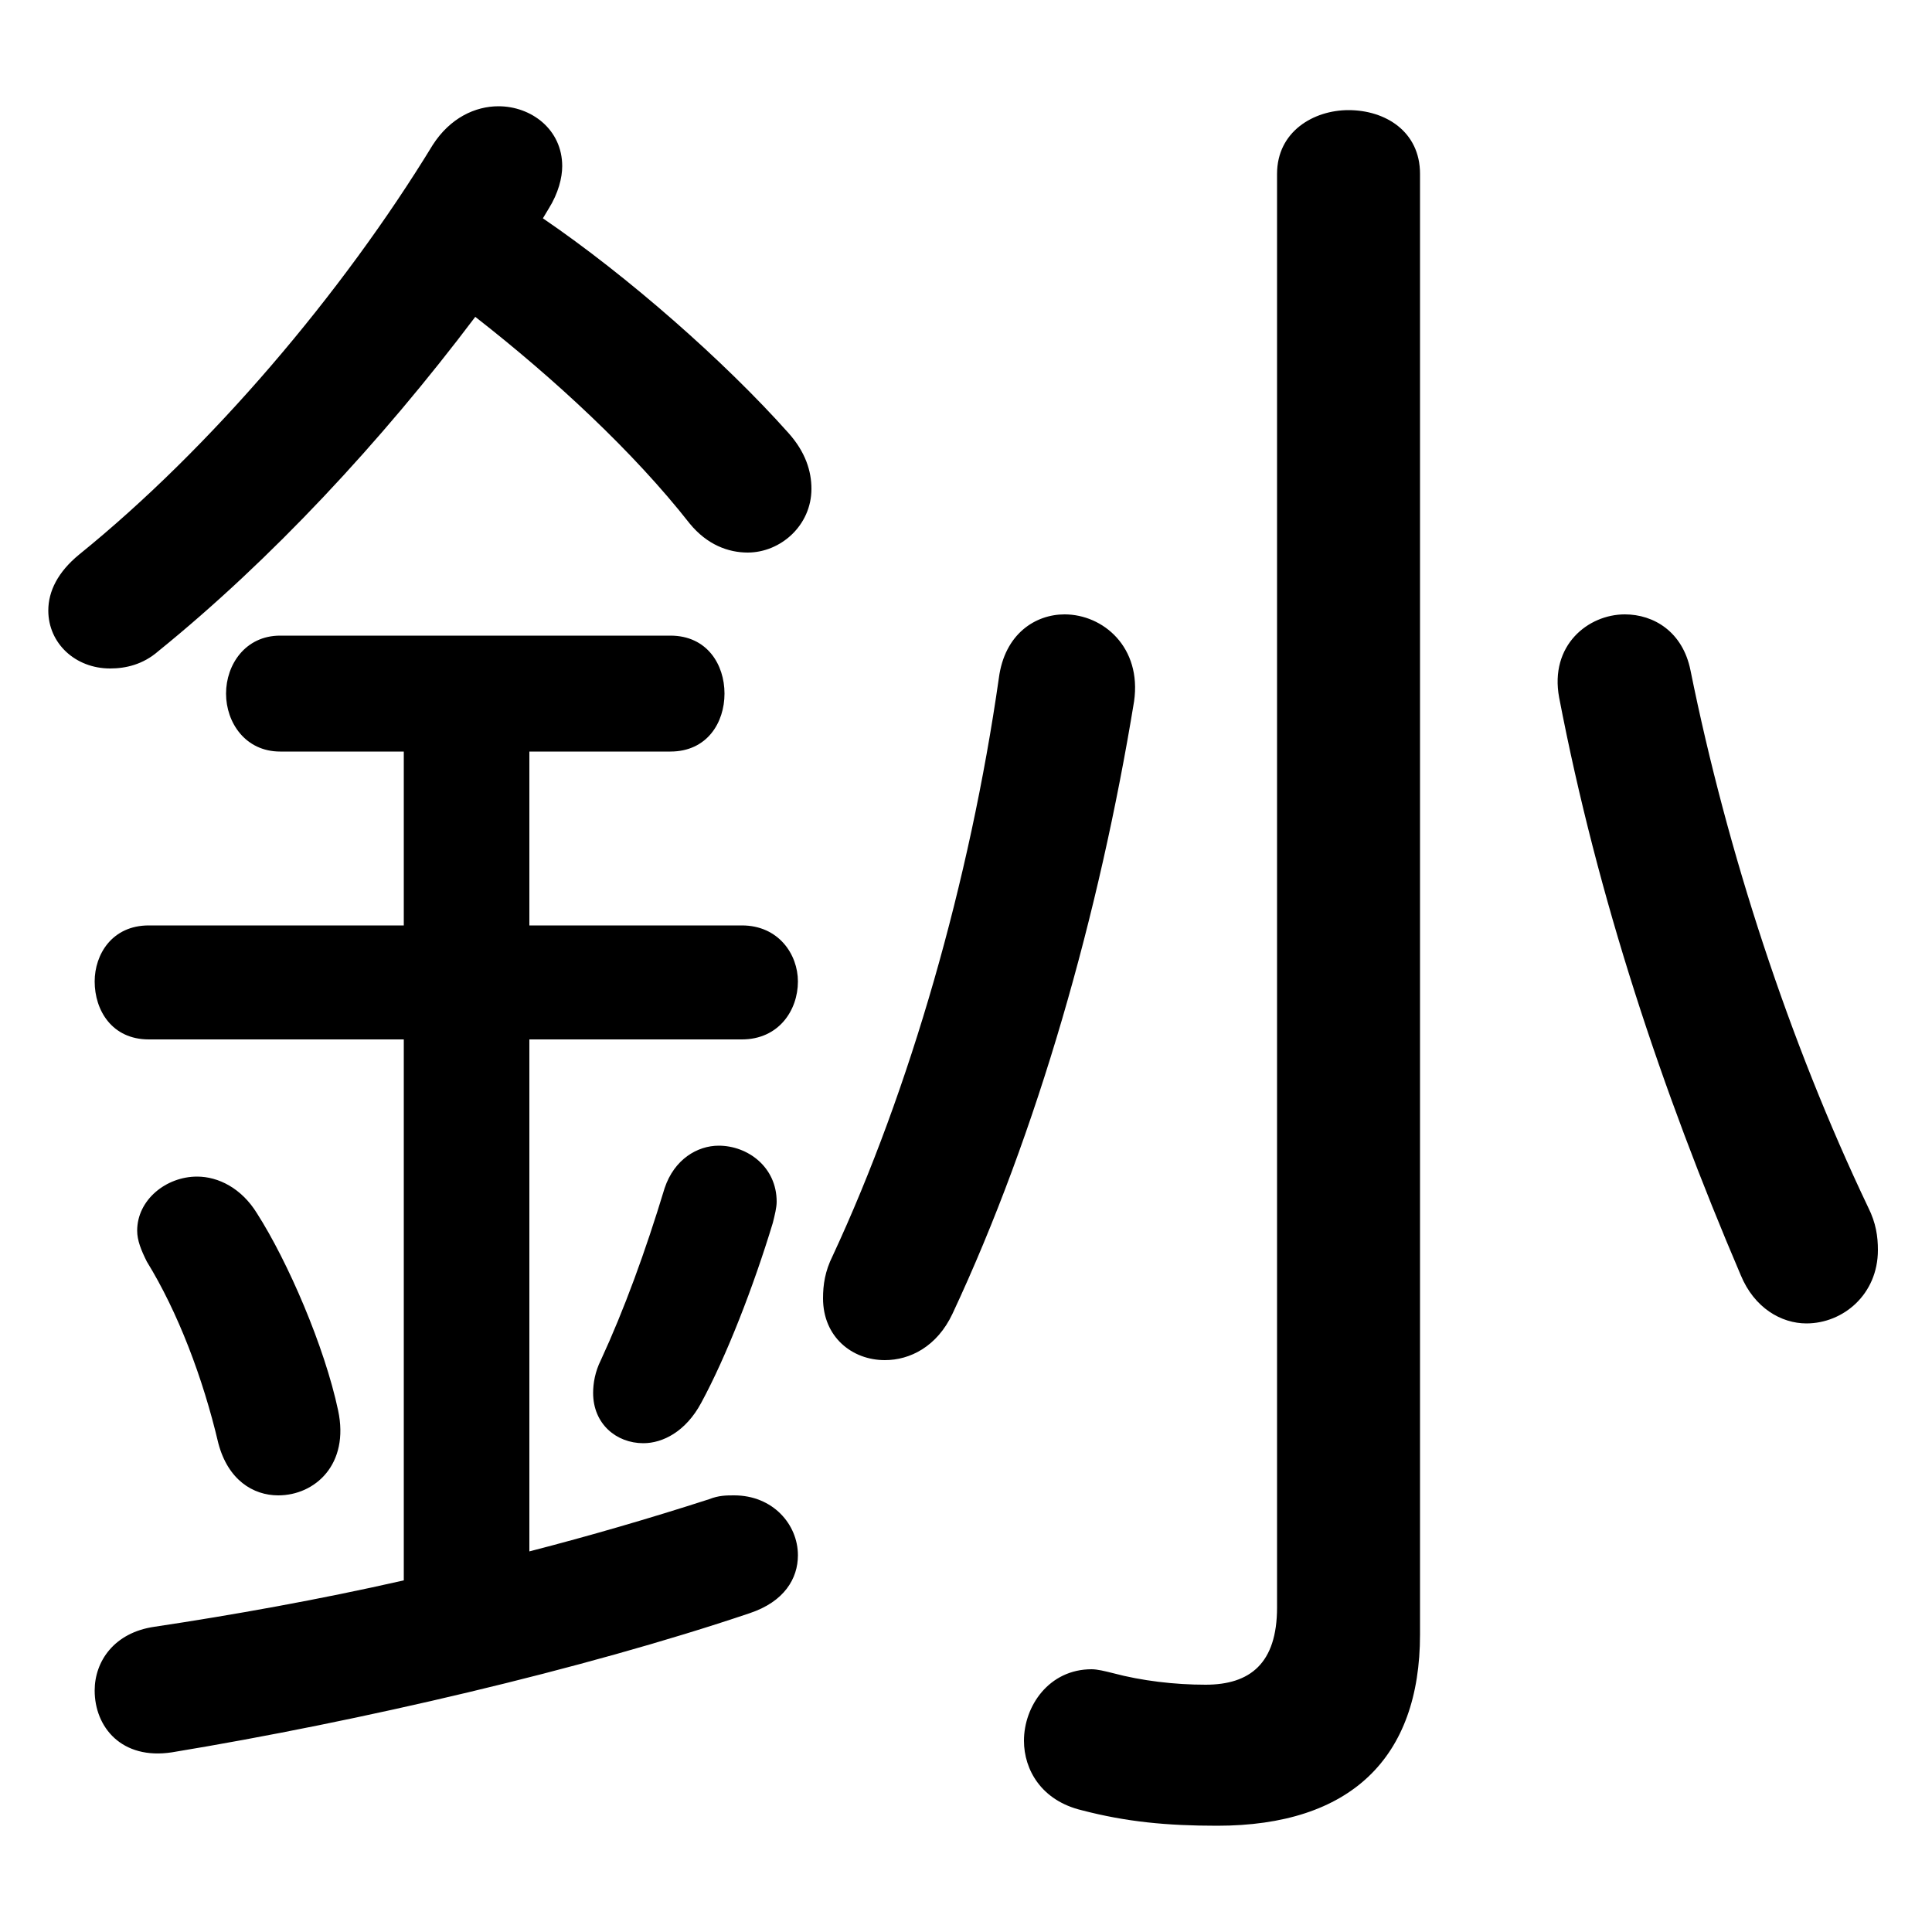 <svg xmlns="http://www.w3.org/2000/svg" viewBox="0 -44.0 50.0 50.0">
    <rect x="0" y="-44.0" width="50.0" height="50.0" fill="#808080" stroke="none"/>
    <g transform="scale(1, -1)">
        <!-- ボディの枠 -->
        <rect x="0" y="-6.0" width="50.0" height="50.0"
            stroke="white" fill="white"/>
        <!-- グリフ座標系の原点 -->
        <circle cx="0" cy="0" r="5" fill="white"/>
        <!-- グリフのアウトライン -->
        <g style="fill:black;stroke:#000000;stroke-width:0;stroke-linecap:round;stroke-linejoin:round;">
        <path d="M 14.2 38.6 C 14.45 39.0 14.55 39.4 14.55 39.7 C 14.55 40.65 13.75 41.25 12.9 41.25 C 12.3 41.25 11.65 40.95 11.2 40.25 C 8.85 36.4 5.45 32.4 2.05 29.65 C 1.5 29.2 1.25 28.7 1.25 28.2 C 1.25 27.35 1.95 26.7 2.85 26.7 C 3.25 26.7 3.7 26.8 4.1 27.15 C 7.0 29.5 9.85 32.55 12.3 35.8 C 14.35 34.2 16.4 32.3 17.85 30.45 C 18.3 29.9 18.85 29.7 19.35 29.7 C 20.2 29.7 21.0 30.4 21.0 31.35 C 21.0 31.8 20.85 32.3 20.4 32.8 C 18.75 34.65 16.25 36.85 14.05 38.35 Z M 10.45 24.55 L 10.45 20.05 L 3.85 20.05 C 2.9 20.05 2.45 19.3 2.45 18.6 C 2.45 17.85 2.9 17.1 3.85 17.1 L 10.45 17.1 L 10.45 3.1 C 8.25 2.6 6.0 2.2 4.0 1.9 C 2.95 1.75 2.45 1.0 2.45 0.25 C 2.45 -0.7 3.15 -1.55 4.45 -1.35 C 9.3 -0.55 15.1 0.8 19.4 2.25 C 20.3 2.55 20.65 3.15 20.65 3.75 C 20.65 4.55 20.0 5.3 19.0 5.3 C 18.8 5.3 18.6 5.3 18.35 5.2 C 16.8 4.7 15.25 4.25 13.7 3.85 L 13.7 17.1 L 19.2 17.1 C 20.15 17.1 20.65 17.85 20.65 18.6 C 20.65 19.3 20.15 20.05 19.2 20.05 L 13.7 20.05 L 13.7 24.55 L 17.35 24.55 C 18.3 24.55 18.75 25.3 18.75 26.05 C 18.75 26.8 18.3 27.55 17.35 27.55 L 7.25 27.55 C 6.35 27.55 5.85 26.8 5.85 26.05 C 5.85 25.3 6.35 24.55 7.25 24.55 Z M 33.05 2.4 C 33.05 0.95 32.35 0.4 31.2 0.4 C 30.4 0.4 29.55 0.5 28.8 0.7 C 28.6 0.75 28.4 0.8 28.25 0.8 C 27.15 0.8 26.5 -0.15 26.5 -1.05 C 26.5 -1.8 26.95 -2.6 28.0 -2.85 C 29.15 -3.15 30.2 -3.25 31.5 -3.25 C 34.95 -3.25 36.75 -1.5 36.75 1.7 L 36.75 39.5 C 36.75 40.6 35.85 41.15 34.9 41.15 C 34.0 41.15 33.05 40.6 33.05 39.5 Z M 48.35 12.75 C 46.3 17.05 44.7 21.95 43.75 26.65 C 43.55 27.65 42.8 28.1 42.05 28.1 C 41.1 28.1 40.1 27.3 40.35 25.95 C 41.35 20.75 43.0 15.8 45.05 11.0 C 45.4 10.15 46.1 9.75 46.75 9.75 C 47.7 9.75 48.6 10.5 48.6 11.65 C 48.6 12.0 48.55 12.35 48.35 12.75 Z M 6.65 12.6 C 6.25 13.25 5.65 13.55 5.1 13.55 C 4.3 13.55 3.55 12.95 3.55 12.15 C 3.55 11.9 3.65 11.65 3.8 11.35 C 4.6 10.05 5.25 8.35 5.65 6.65 C 5.9 5.7 6.55 5.3 7.2 5.3 C 8.15 5.3 9.05 6.1 8.75 7.5 C 8.4 9.15 7.45 11.35 6.65 12.6 Z M 17.2 13.25 C 16.7 11.6 16.15 10.1 15.55 8.8 C 15.4 8.5 15.35 8.2 15.35 7.95 C 15.35 7.15 15.95 6.65 16.65 6.65 C 17.15 6.65 17.75 6.95 18.15 7.7 C 18.8 8.9 19.5 10.7 20.0 12.35 C 20.05 12.55 20.1 12.75 20.1 12.9 C 20.1 13.8 19.35 14.35 18.6 14.35 C 18.05 14.35 17.45 14.0 17.2 13.25 Z M 25.85 26.45 C 25.1 21.2 23.55 15.8 21.55 11.5 C 21.35 11.1 21.3 10.75 21.3 10.4 C 21.3 9.4 22.05 8.8 22.9 8.8 C 23.55 8.8 24.25 9.15 24.65 10.0 C 26.85 14.7 28.45 20.35 29.35 25.85 C 29.55 27.25 28.55 28.1 27.55 28.1 C 26.8 28.1 26.0 27.6 25.85 26.45 Z"/>
    </g>
    </g>
</svg>
